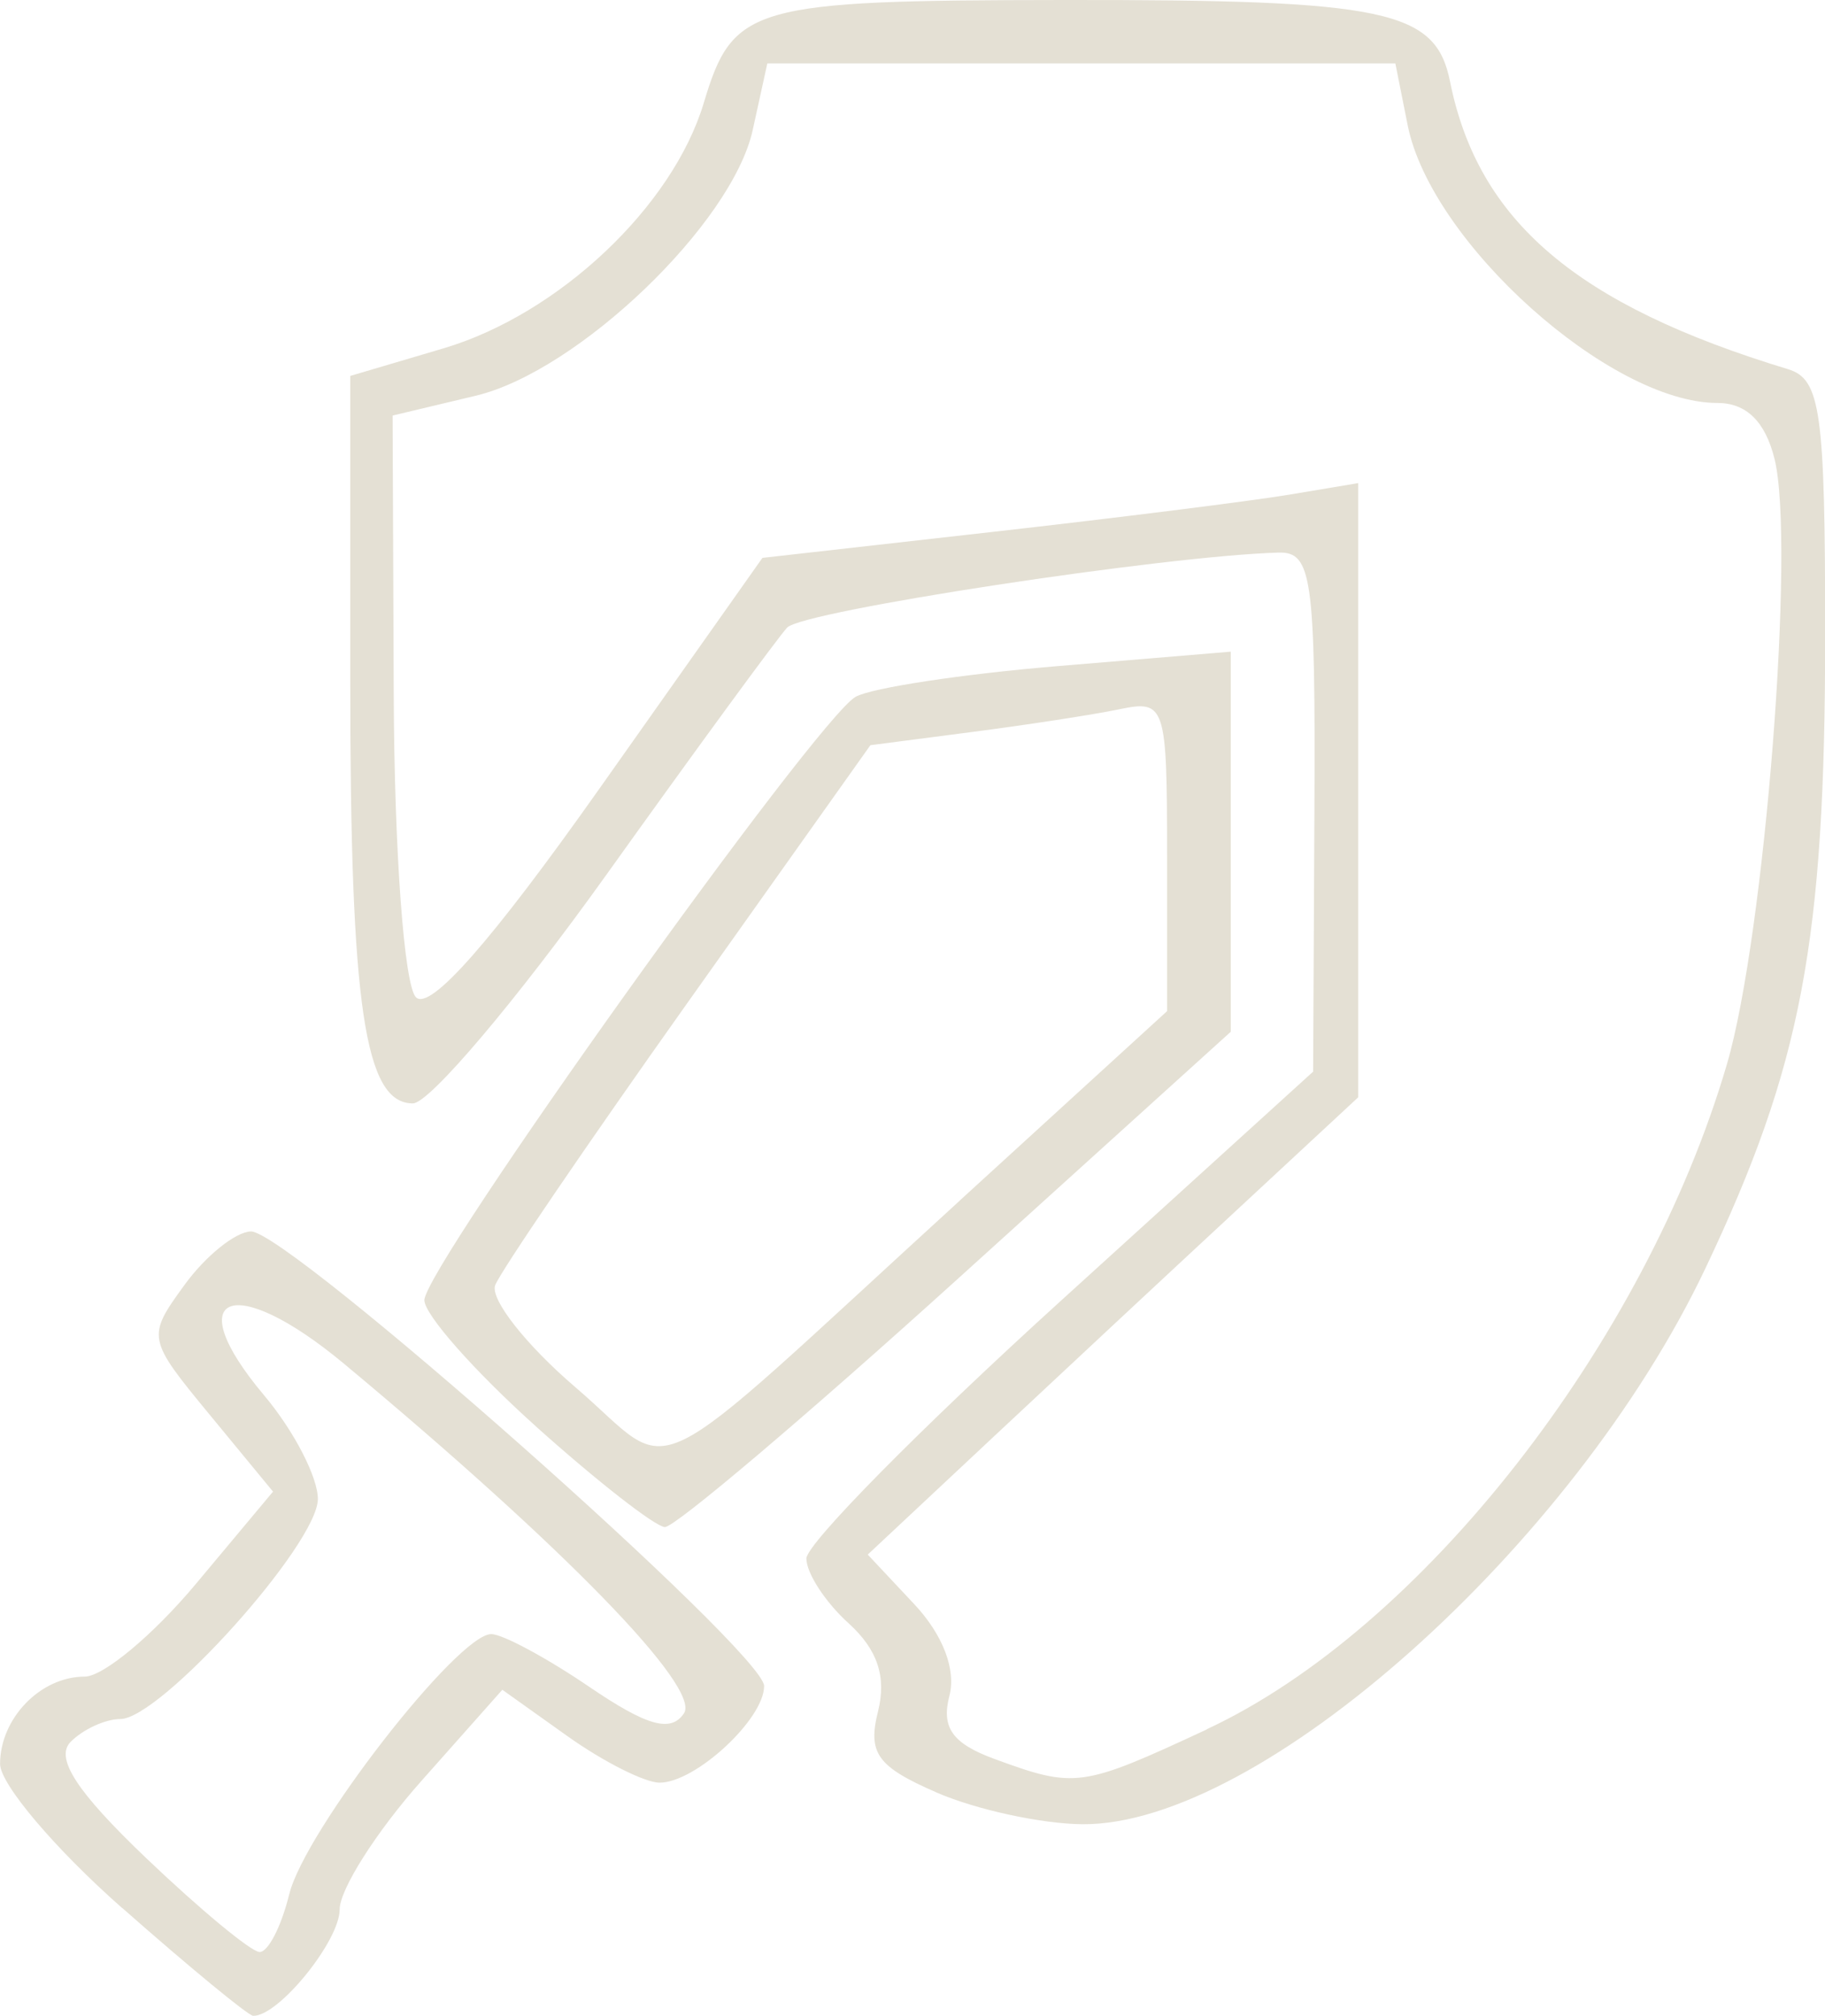 <?xml version="1.0" encoding="UTF-8" standalone="no"?>
<!-- Created with Inkscape (http://www.inkscape.org/) -->

<svg
   width="22.754mm"
   height="25.128mm"
   viewBox="0 0 22.754 25.128"
   version="1.1"
   id="svg5"
   xml:space="preserve"
   inkscape:version="1.2.2 (732a01da63, 2022-12-09)"
   sodipodi:docname="Историческое-dark.svg"
   xmlns:inkscape="http://www.inkscape.org/namespaces/inkscape"
   xmlns:sodipodi="http://sodipodi.sourceforge.net/DTD/sodipodi-0.dtd"
   xmlns="http://www.w3.org/2000/svg"
   xmlns:svg="http://www.w3.org/2000/svg"><sodipodi:namedview
     id="namedview7"
     pagecolor="#ffffff"
     bordercolor="#000000"
     borderopacity="0.25"
     inkscape:showpageshadow="2"
     inkscape:pageopacity="0.0"
     inkscape:pagecheckerboard="0"
     inkscape:deskcolor="#d1d1d1"
     inkscape:document-units="mm"
     showgrid="false"
     inkscape:zoom="0.49085999"
     inkscape:cx="234.28269"
     inkscape:cy="307.62336"
     inkscape:window-width="1366"
     inkscape:window-height="705"
     inkscape:window-x="-8"
     inkscape:window-y="-8"
     inkscape:window-maximized="1"
     inkscape:current-layer="layer1" /><defs
     id="defs2" /><g
     inkscape:label="Слой 1"
     inkscape:groupmode="layer"
     id="layer1"
     transform="translate(378.749,-106.222)"><path
       d="m -377.227,130.005 c -0.837,-0.738 -1.521,-1.546 -1.521,-1.795 0,-0.569 0.504,-1.089 1.055,-1.089 0.231,0 0.854,-0.519 1.384,-1.153 l 0.964,-1.153 -0.791,-0.96 c -0.78,-0.946 -0.784,-0.969 -0.312,-1.617 0.263,-0.362 0.635,-0.661 0.827,-0.666 0.463,-0.011 6.399,5.245 6.399,5.666 0,0.413 -0.856,1.205 -1.303,1.205 -0.184,0 -0.701,-0.261 -1.148,-0.579 l -0.813,-0.579 -1.014,1.142 c -0.557,0.628 -1.014,1.347 -1.014,1.596 0,0.395 -0.766,1.337 -1.079,1.326 -0.061,-0.002 -0.796,-0.607 -1.633,-1.345 z m 2.085,-0.173 c 0.191,-0.784 2.099,-3.241 2.518,-3.241 0.14,0 0.689,0.295 1.22,0.656 0.723,0.492 1.02,0.575 1.183,0.331 0.212,-0.318 -1.492,-2.07 -4.239,-4.357 -1.383,-1.151 -2.068,-0.88 -0.996,0.394 0.372,0.442 0.673,1.025 0.67,1.295 -0.008,0.565 -1.963,2.74 -2.464,2.74 -0.184,0 -0.462,0.127 -0.617,0.283 -0.201,0.201 0.072,0.621 0.939,1.449 0.672,0.641 1.309,1.169 1.415,1.172 0.106,0.003 0.273,-0.321 0.37,-0.721 z m 8.072,-1.266 c -0.741,-0.322 -0.863,-0.489 -0.732,-1.011 0.108,-0.431 -0.006,-0.772 -0.368,-1.1 -0.289,-0.261 -0.525,-0.624 -0.525,-0.806 0,-0.182 1.422,-1.622 3.159,-3.2 l 3.159,-2.869 0.016,-3.241 c 0.014,-2.921 -0.03,-3.24 -0.447,-3.229 -1.419,0.039 -5.937,0.728 -6.127,0.935 -0.123,0.134 -1.14,1.523 -2.258,3.087 -1.119,1.564 -2.203,2.844 -2.408,2.844 -0.602,0 -0.781,-1.209 -0.781,-5.262 v -3.806 l 1.16,-0.343 c 1.437,-0.425 2.86,-1.767 3.248,-3.061 0.364,-1.214 0.588,-1.278 4.489,-1.282 4.023,-0.005 4.636,0.125 4.815,1.016 0.35,1.741 1.578,2.786 4.214,3.586 0.407,0.124 0.463,0.521 0.463,3.311 0,3.82 -0.293,5.368 -1.492,7.895 -1.642,3.461 -5.553,6.949 -7.769,6.931 -0.509,-0.004 -1.326,-0.182 -1.815,-0.394 z m 3.367,-0.789 c 2.677,-1.246 5.463,-4.807 6.485,-8.289 0.471,-1.605 0.856,-6.501 0.593,-7.549 -0.116,-0.464 -0.352,-0.694 -0.711,-0.694 -1.339,0 -3.57,-1.999 -3.862,-3.461 l -0.154,-0.772 h -3.915 -3.915 l -0.182,0.83 c -0.256,1.166 -2.176,3.008 -3.454,3.313 l -1.036,0.247 0.014,3.494 c 0.008,1.948 0.13,3.61 0.277,3.757 0.175,0.175 0.945,-0.7 2.292,-2.607 l 2.028,-2.87 2.854,-0.322 c 1.57,-0.177 3.241,-0.387 3.714,-0.466 l 0.86,-0.144 v 3.828 3.828 l -1.521,1.412 c -0.837,0.776 -2.213,2.059 -3.058,2.85 l -1.536,1.438 0.578,0.616 c 0.358,0.381 0.526,0.817 0.44,1.145 -0.103,0.396 0.038,0.594 0.561,0.786 1.009,0.37 1.086,0.359 2.649,-0.368 z m -8.366,-3.777 c -0.764,-0.685 -1.389,-1.392 -1.389,-1.571 1.2e-4,-0.41 4.889,-7.249 5.378,-7.522 0.199,-0.111 1.332,-0.283 2.519,-0.382 l 2.157,-0.18 v 2.369 2.369 l -3.418,3.093 c -1.88,1.701 -3.517,3.088 -3.638,3.081 -0.121,-0.006 -0.846,-0.572 -1.61,-1.257 z m 5.286,-2.813 2.585,-2.361 v -1.943 c 0,-1.875 -0.021,-1.939 -0.595,-1.82 -0.327,0.068 -1.16,0.196 -1.85,0.285 l -1.254,0.163 -2.279,3.209 c -1.253,1.765 -2.333,3.35 -2.399,3.522 -0.066,0.172 0.384,0.745 1,1.272 1.3,1.112 0.719,1.395 4.792,-2.326 z"
       style="fill:#e4e0d4;stroke-width:0.265;fill-opacity:1"
       id="path972" /></g></svg>
